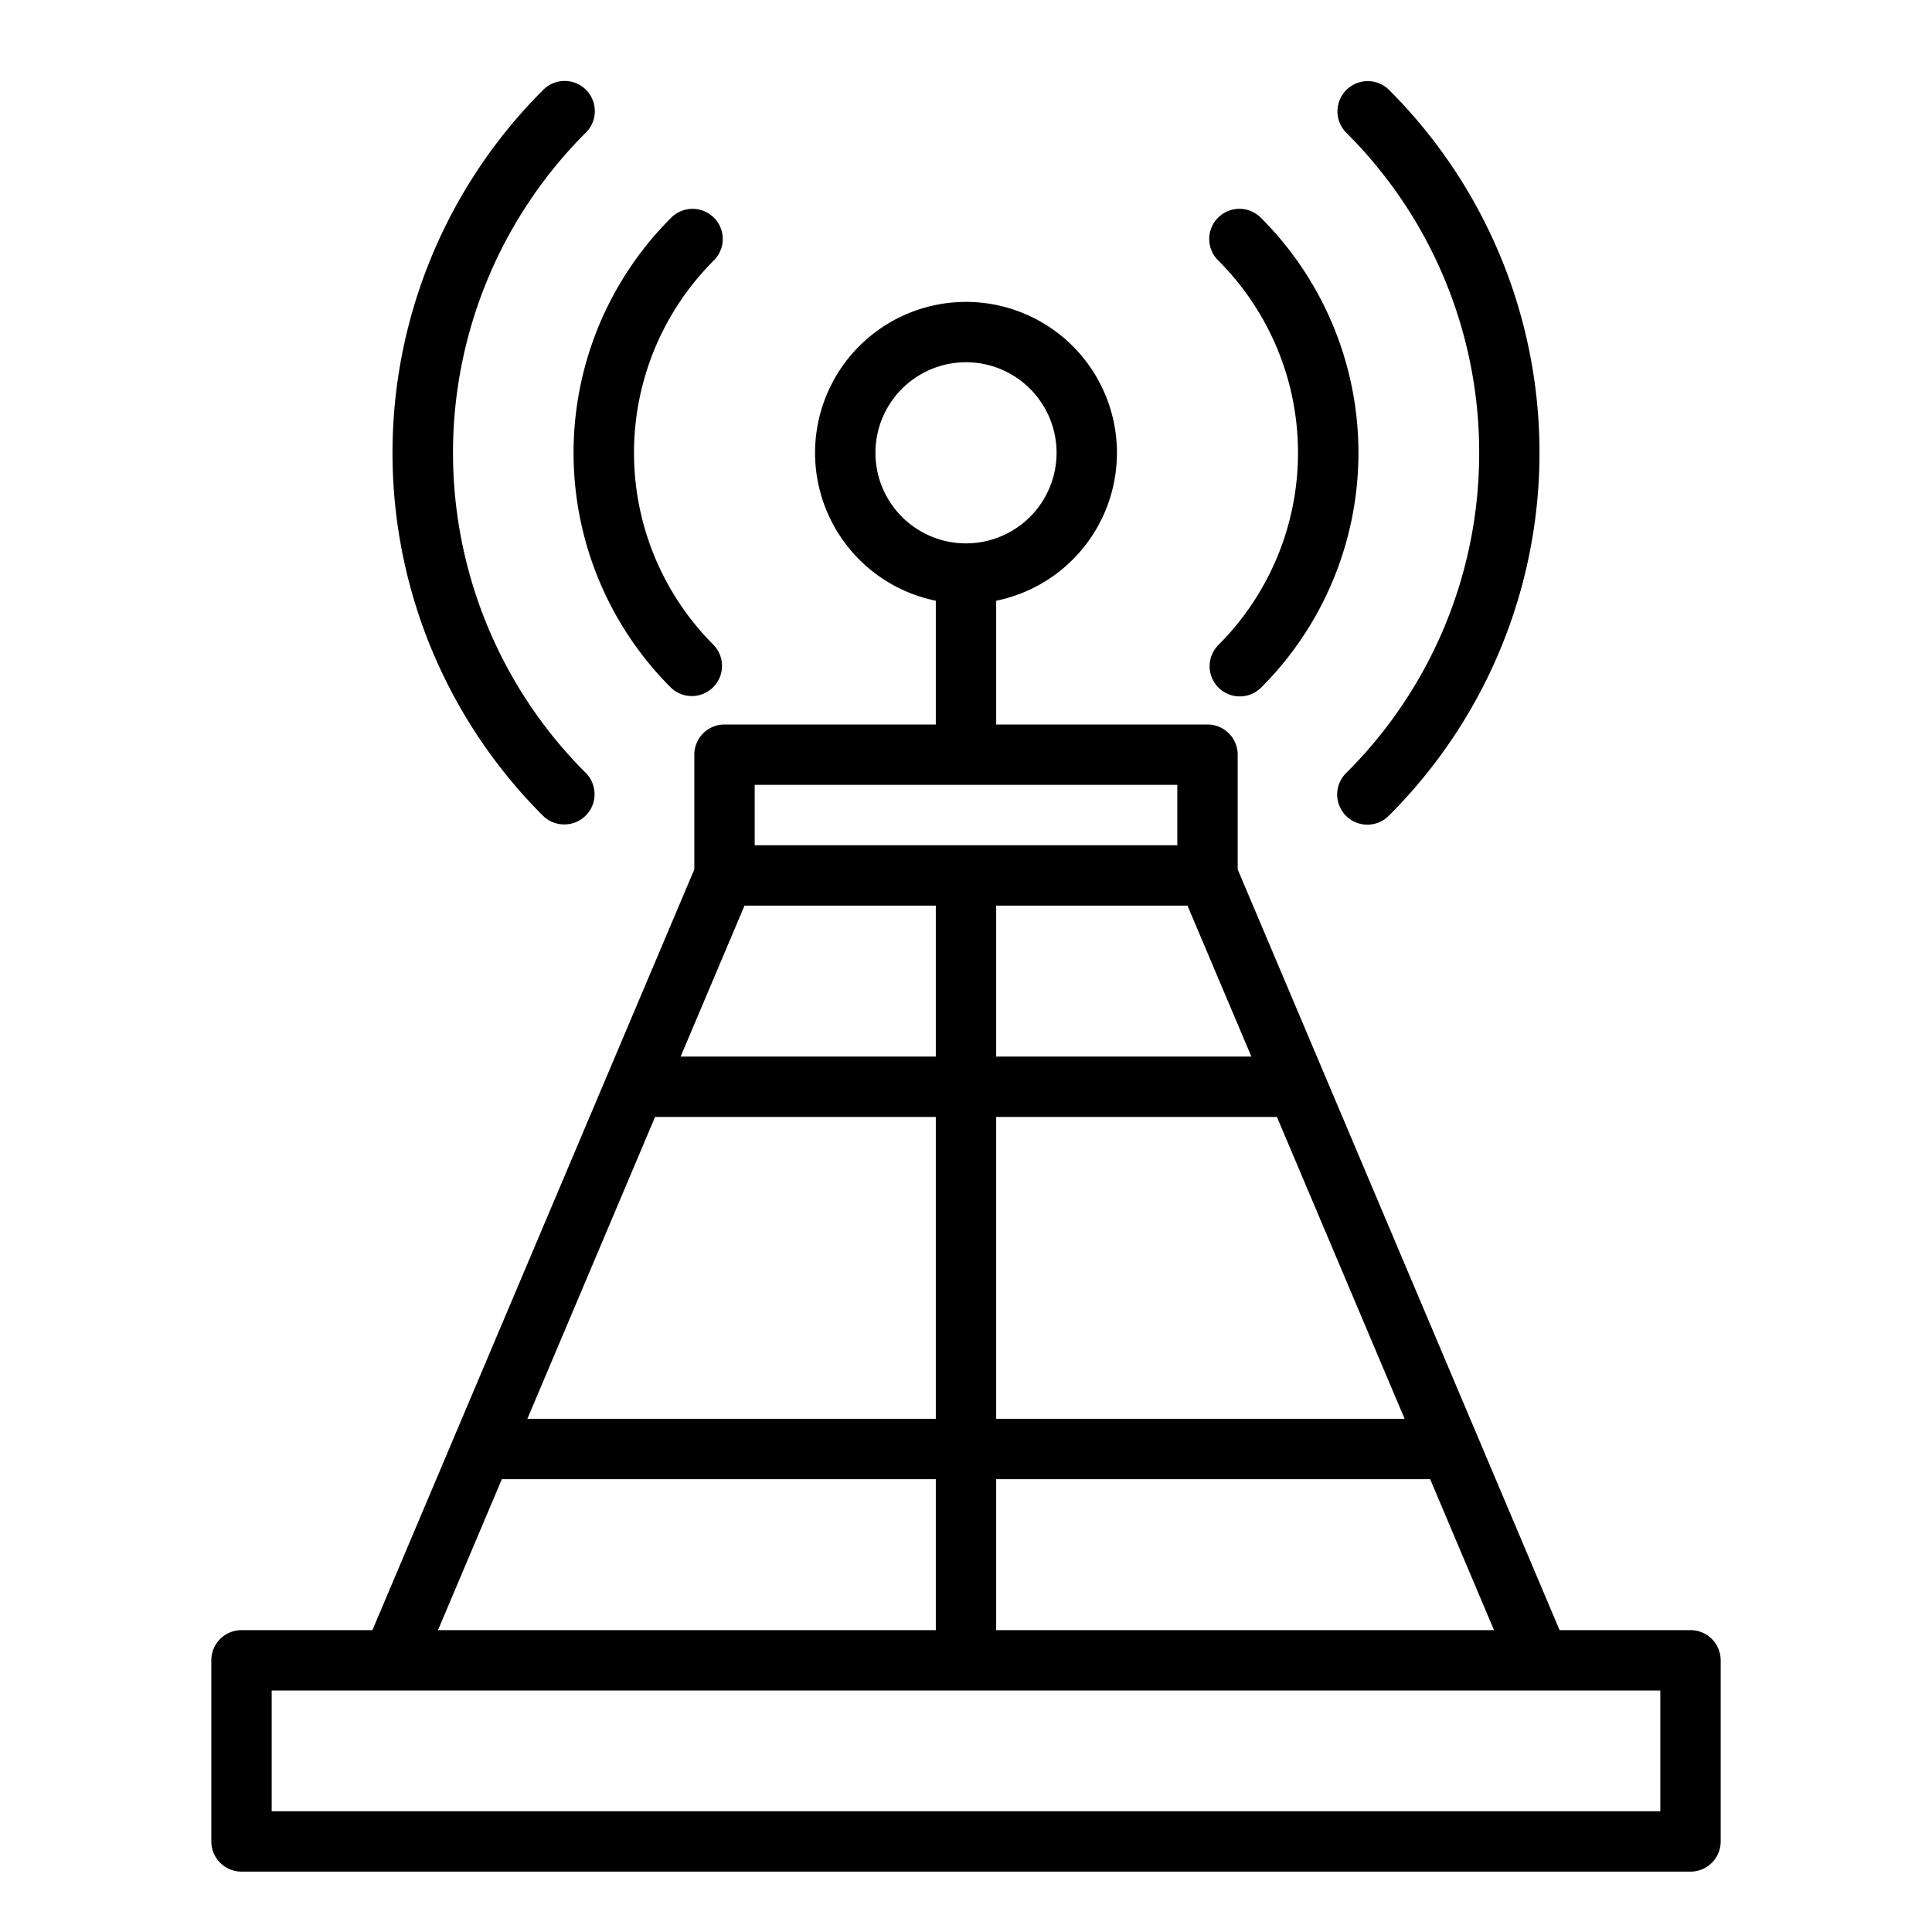 <svg xmlns="http://www.w3.org/2000/svg" viewBox="0 0 64 64" x="0px" y="0px"><title>Wireless Connection</title><g data-name="Wireless Connection"><path d="M49,15a14.936,14.936,0,0,1-4.4,10.6,1,1,0,1,0,1.416,1.412,16.982,16.982,0,0,0,0-24.032A1,1,0,1,0,44.6,4.4,14.936,14.936,0,0,1,49,15Z"></path><path d="M40.363,22.777a1,1,0,0,0,1.414,0,10.994,10.994,0,0,0,0-15.554,1,1,0,1,0-1.414,1.414,9,9,0,0,1,0,12.726A1,1,0,0,0,40.363,22.777Z"></path><path d="M18.69,27.31A1,1,0,0,0,19.4,25.6,14.983,14.983,0,0,1,19.4,4.4a1,1,0,1,0-1.416-1.412,16.982,16.982,0,0,0,0,24.032A1,1,0,0,0,18.69,27.31Z"></path><path d="M22.223,22.777a1,1,0,0,0,1.414-1.414,9,9,0,0,1,0-12.726,1,1,0,1,0-1.414-1.414,10.994,10.994,0,0,0,0,15.554Z"></path><path d="M56,54H51.663L41,28.8V25a1,1,0,0,0-1-1H33V19.9a5,5,0,1,0-2,0V24H24a1,1,0,0,0-1,1v3.8L12.337,54H8a1,1,0,0,0-1,1v6a1,1,0,0,0,1,1H56a1,1,0,0,0,1-1V55A1,1,0,0,0,56,54ZM29,15a3,3,0,1,1,3,3A3,3,0,0,1,29,15ZM24.663,30H31v5H22.547Zm16.79,5H33V30h6.337ZM31,37V47H17.47L21.7,37Zm2,0h9.3L46.53,47H33ZM47.376,49l2.115,5H33V49ZM25,26H39v2H25ZM16.624,49H31v5H14.509ZM55,60H9V56H55Z"></path></g></svg>